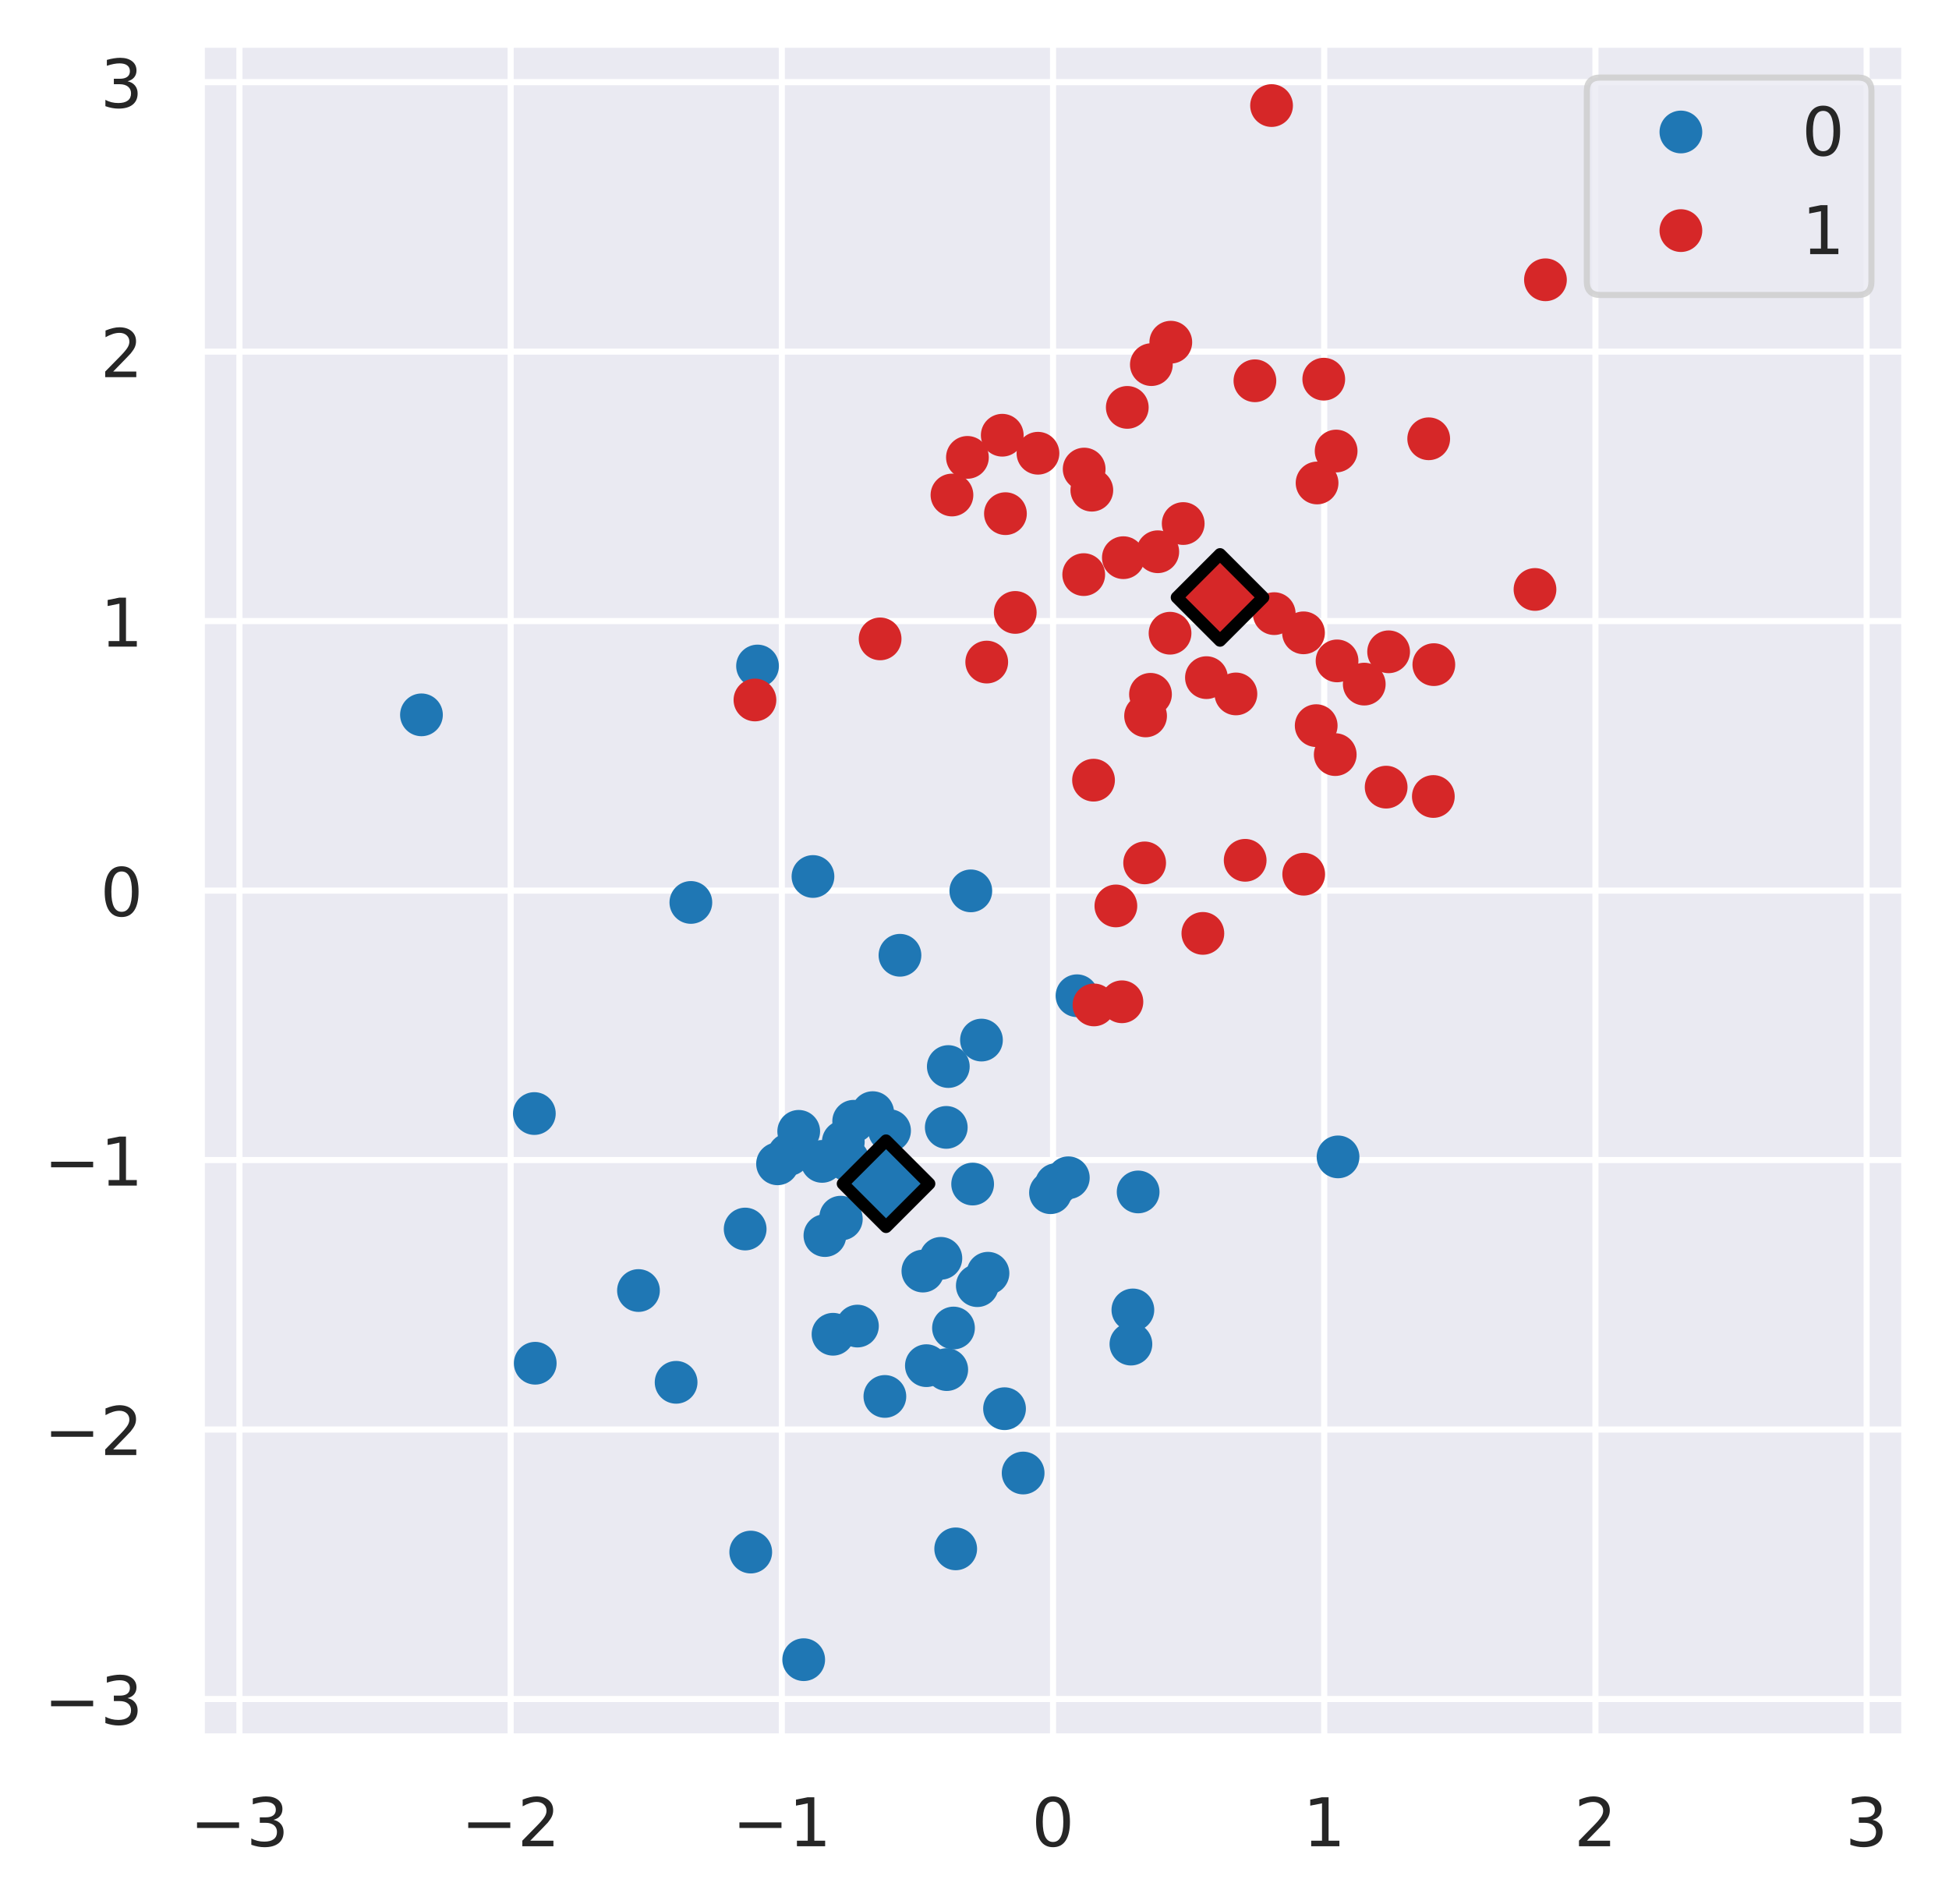 <?xml version="1.0" encoding="utf-8" standalone="no"?>
<!DOCTYPE svg PUBLIC "-//W3C//DTD SVG 1.1//EN"
  "http://www.w3.org/Graphics/SVG/1.1/DTD/svg11.dtd">
<!-- Created with matplotlib (https://matplotlib.org/) -->
<svg height="311.746pt" version="1.1" viewBox="0 0 319.116 311.746" width="319.116pt" xmlns="http://www.w3.org/2000/svg" xmlns:xlink="http://www.w3.org/1999/xlink">
 <defs>
  <style type="text/css">
*{stroke-linecap:butt;stroke-linejoin:round;}
  </style>
 </defs>
 <g id="figure_1">
  <g id="patch_1">
   <path d="M 0 311.746 
L 319.116 311.746 
L 319.116 0 
L 0 0 
z
" style="fill:#ffffff;"/>
  </g>
  <g id="axes_1">
   <g id="patch_2">
    <path d="M 32.916 284.4 
L 311.916 284.4 
L 311.916 7.2 
L 32.916 7.2 
z
" style="fill:#eaeaf2;"/>
   </g>
   <g id="matplotlib.axis_1">
    <g id="xtick_1">
     <g id="line2d_1">
      <path clip-path="url(#p8d396aa6c1)" d="M 39.204 284.4 
L 39.204 7.2 
" style="fill:none;stroke:#ffffff;stroke-linecap:round;"/>
     </g>
     <g id="text_1">
      <!-- −3 -->
      <defs>
       <path d="M 10.594 35.5 
L 73.188 35.5 
L 73.188 27.203 
L 10.594 27.203 
z
" id="DejaVuSans-8722"/>
       <path d="M 40.578 39.312 
Q 47.656 37.797 51.625 33 
Q 55.609 28.219 55.609 21.188 
Q 55.609 10.406 48.188 4.484 
Q 40.766 -1.422 27.094 -1.422 
Q 22.516 -1.422 17.656 -0.516 
Q 12.797 0.391 7.625 2.203 
L 7.625 11.719 
Q 11.719 9.328 16.594 8.109 
Q 21.484 6.891 26.812 6.891 
Q 36.078 6.891 40.938 10.547 
Q 45.797 14.203 45.797 21.188 
Q 45.797 27.641 41.281 31.266 
Q 36.766 34.906 28.719 34.906 
L 20.219 34.906 
L 20.219 43.016 
L 29.109 43.016 
Q 36.375 43.016 40.234 45.922 
Q 44.094 48.828 44.094 54.297 
Q 44.094 59.906 40.109 62.906 
Q 36.141 65.922 28.719 65.922 
Q 24.656 65.922 20.016 65.031 
Q 15.375 64.156 9.812 62.312 
L 9.812 71.094 
Q 15.438 72.656 20.344 73.438 
Q 25.25 74.219 29.594 74.219 
Q 40.828 74.219 47.359 69.109 
Q 53.906 64.016 53.906 55.328 
Q 53.906 49.266 50.438 45.094 
Q 46.969 40.922 40.578 39.312 
z
" id="DejaVuSans-51"/>
      </defs>
      <g style="fill:#262626;" transform="translate(31.096 302.258)scale(0.11 -0.11)">
       <use xlink:href="#DejaVuSans-8722"/>
       <use x="83.789" xlink:href="#DejaVuSans-51"/>
      </g>
     </g>
    </g>
    <g id="xtick_2">
     <g id="line2d_2">
      <path clip-path="url(#p8d396aa6c1)" d="M 83.608 284.4 
L 83.608 7.2 
" style="fill:none;stroke:#ffffff;stroke-linecap:round;"/>
     </g>
     <g id="text_2">
      <!-- −2 -->
      <defs>
       <path d="M 19.188 8.297 
L 53.609 8.297 
L 53.609 0 
L 7.328 0 
L 7.328 8.297 
Q 12.938 14.109 22.625 23.891 
Q 32.328 33.688 34.812 36.531 
Q 39.547 41.844 41.422 45.531 
Q 43.312 49.219 43.312 52.781 
Q 43.312 58.594 39.234 62.25 
Q 35.156 65.922 28.609 65.922 
Q 23.969 65.922 18.812 64.312 
Q 13.672 62.703 7.812 59.422 
L 7.812 69.391 
Q 13.766 71.781 18.938 73 
Q 24.125 74.219 28.422 74.219 
Q 39.75 74.219 46.484 68.547 
Q 53.219 62.891 53.219 53.422 
Q 53.219 48.922 51.531 44.891 
Q 49.859 40.875 45.406 35.406 
Q 44.188 33.984 37.641 27.219 
Q 31.109 20.453 19.188 8.297 
z
" id="DejaVuSans-50"/>
      </defs>
      <g style="fill:#262626;" transform="translate(75.5 302.258)scale(0.11 -0.11)">
       <use xlink:href="#DejaVuSans-8722"/>
       <use x="83.789" xlink:href="#DejaVuSans-50"/>
      </g>
     </g>
    </g>
    <g id="xtick_3">
     <g id="line2d_3">
      <path clip-path="url(#p8d396aa6c1)" d="M 128.012 284.4 
L 128.012 7.2 
" style="fill:none;stroke:#ffffff;stroke-linecap:round;"/>
     </g>
     <g id="text_3">
      <!-- −1 -->
      <defs>
       <path d="M 12.406 8.297 
L 28.516 8.297 
L 28.516 63.922 
L 10.984 60.406 
L 10.984 69.391 
L 28.422 72.906 
L 38.281 72.906 
L 38.281 8.297 
L 54.391 8.297 
L 54.391 0 
L 12.406 0 
z
" id="DejaVuSans-49"/>
      </defs>
      <g style="fill:#262626;" transform="translate(119.904 302.258)scale(0.11 -0.11)">
       <use xlink:href="#DejaVuSans-8722"/>
       <use x="83.789" xlink:href="#DejaVuSans-49"/>
      </g>
     </g>
    </g>
    <g id="xtick_4">
     <g id="line2d_4">
      <path clip-path="url(#p8d396aa6c1)" d="M 172.416 284.4 
L 172.416 7.2 
" style="fill:none;stroke:#ffffff;stroke-linecap:round;"/>
     </g>
     <g id="text_4">
      <!-- 0 -->
      <defs>
       <path d="M 31.781 66.406 
Q 24.172 66.406 20.328 58.906 
Q 16.5 51.422 16.5 36.375 
Q 16.5 21.391 20.328 13.891 
Q 24.172 6.391 31.781 6.391 
Q 39.453 6.391 43.281 13.891 
Q 47.125 21.391 47.125 36.375 
Q 47.125 51.422 43.281 58.906 
Q 39.453 66.406 31.781 66.406 
z
M 31.781 74.219 
Q 44.047 74.219 50.516 64.516 
Q 56.984 54.828 56.984 36.375 
Q 56.984 17.969 50.516 8.266 
Q 44.047 -1.422 31.781 -1.422 
Q 19.531 -1.422 13.062 8.266 
Q 6.594 17.969 6.594 36.375 
Q 6.594 54.828 13.062 64.516 
Q 19.531 74.219 31.781 74.219 
z
" id="DejaVuSans-48"/>
      </defs>
      <g style="fill:#262626;" transform="translate(168.917 302.258)scale(0.11 -0.11)">
       <use xlink:href="#DejaVuSans-48"/>
      </g>
     </g>
    </g>
    <g id="xtick_5">
     <g id="line2d_5">
      <path clip-path="url(#p8d396aa6c1)" d="M 216.821 284.4 
L 216.821 7.2 
" style="fill:none;stroke:#ffffff;stroke-linecap:round;"/>
     </g>
     <g id="text_5">
      <!-- 1 -->
      <g style="fill:#262626;" transform="translate(213.321 302.258)scale(0.11 -0.11)">
       <use xlink:href="#DejaVuSans-49"/>
      </g>
     </g>
    </g>
    <g id="xtick_6">
     <g id="line2d_6">
      <path clip-path="url(#p8d396aa6c1)" d="M 261.225 284.4 
L 261.225 7.2 
" style="fill:none;stroke:#ffffff;stroke-linecap:round;"/>
     </g>
     <g id="text_6">
      <!-- 2 -->
      <g style="fill:#262626;" transform="translate(257.725 302.258)scale(0.11 -0.11)">
       <use xlink:href="#DejaVuSans-50"/>
      </g>
     </g>
    </g>
    <g id="xtick_7">
     <g id="line2d_7">
      <path clip-path="url(#p8d396aa6c1)" d="M 305.629 284.4 
L 305.629 7.2 
" style="fill:none;stroke:#ffffff;stroke-linecap:round;"/>
     </g>
     <g id="text_7">
      <!-- 3 -->
      <g style="fill:#262626;" transform="translate(302.13 302.258)scale(0.11 -0.11)">
       <use xlink:href="#DejaVuSans-51"/>
      </g>
     </g>
    </g>
   </g>
   <g id="matplotlib.axis_2">
    <g id="ytick_1">
     <g id="line2d_8">
      <path clip-path="url(#p8d396aa6c1)" d="M 32.916 278.153 
L 311.916 278.153 
" style="fill:none;stroke:#ffffff;stroke-linecap:round;"/>
     </g>
     <g id="text_8">
      <!-- −3 -->
      <g style="fill:#262626;" transform="translate(7.2 282.332)scale(0.11 -0.11)">
       <use xlink:href="#DejaVuSans-8722"/>
       <use x="83.789" xlink:href="#DejaVuSans-51"/>
      </g>
     </g>
    </g>
    <g id="ytick_2">
     <g id="line2d_9">
      <path clip-path="url(#p8d396aa6c1)" d="M 32.916 234.036 
L 311.916 234.036 
" style="fill:none;stroke:#ffffff;stroke-linecap:round;"/>
     </g>
     <g id="text_9">
      <!-- −2 -->
      <g style="fill:#262626;" transform="translate(7.2 238.215)scale(0.11 -0.11)">
       <use xlink:href="#DejaVuSans-8722"/>
       <use x="83.789" xlink:href="#DejaVuSans-50"/>
      </g>
     </g>
    </g>
    <g id="ytick_3">
     <g id="line2d_10">
      <path clip-path="url(#p8d396aa6c1)" d="M 32.916 189.918 
L 311.916 189.918 
" style="fill:none;stroke:#ffffff;stroke-linecap:round;"/>
     </g>
     <g id="text_10">
      <!-- −1 -->
      <g style="fill:#262626;" transform="translate(7.2 194.097)scale(0.11 -0.11)">
       <use xlink:href="#DejaVuSans-8722"/>
       <use x="83.789" xlink:href="#DejaVuSans-49"/>
      </g>
     </g>
    </g>
    <g id="ytick_4">
     <g id="line2d_11">
      <path clip-path="url(#p8d396aa6c1)" d="M 32.916 145.8 
L 311.916 145.8 
" style="fill:none;stroke:#ffffff;stroke-linecap:round;"/>
     </g>
     <g id="text_11">
      <!-- 0 -->
      <g style="fill:#262626;" transform="translate(16.418 149.979)scale(0.11 -0.11)">
       <use xlink:href="#DejaVuSans-48"/>
      </g>
     </g>
    </g>
    <g id="ytick_5">
     <g id="line2d_12">
      <path clip-path="url(#p8d396aa6c1)" d="M 32.916 101.682 
L 311.916 101.682 
" style="fill:none;stroke:#ffffff;stroke-linecap:round;"/>
     </g>
     <g id="text_12">
      <!-- 1 -->
      <g style="fill:#262626;" transform="translate(16.418 105.861)scale(0.11 -0.11)">
       <use xlink:href="#DejaVuSans-49"/>
      </g>
     </g>
    </g>
    <g id="ytick_6">
     <g id="line2d_13">
      <path clip-path="url(#p8d396aa6c1)" d="M 32.916 57.565 
L 311.916 57.565 
" style="fill:none;stroke:#ffffff;stroke-linecap:round;"/>
     </g>
     <g id="text_13">
      <!-- 2 -->
      <g style="fill:#262626;" transform="translate(16.418 61.744)scale(0.11 -0.11)">
       <use xlink:href="#DejaVuSans-50"/>
      </g>
     </g>
    </g>
    <g id="ytick_7">
     <g id="line2d_14">
      <path clip-path="url(#p8d396aa6c1)" d="M 32.916 13.447 
L 311.916 13.447 
" style="fill:none;stroke:#ffffff;stroke-linecap:round;"/>
     </g>
     <g id="text_14">
      <!-- 3 -->
      <g style="fill:#262626;" transform="translate(16.418 17.626)scale(0.11 -0.11)">
       <use xlink:href="#DejaVuSans-51"/>
      </g>
     </g>
    </g>
   </g>
   <g id="line2d_15">
    <defs>
     <path d="M 0 3 
C 0.796 3 1.559 2.684 2.121 2.121 
C 2.684 1.559 3 0.796 3 0 
C 3 -0.796 2.684 -1.559 2.121 -2.121 
C 1.559 -2.684 0.796 -3 0 -3 
C -0.796 -3 -1.559 -2.684 -2.121 -2.121 
C -2.684 -1.559 -3 -0.796 -3 0 
C -3 0.796 -2.684 1.559 -2.121 2.121 
C -1.559 2.684 -0.796 3 0 3 
z
" id="m78e4b36198" style="stroke:#1f77b4;"/>
    </defs>
    <g clip-path="url(#p8d396aa6c1)">
     <use style="fill:#1f77b4;stroke:#1f77b4;" x="155.013" xlink:href="#m78e4b36198" y="224.223"/>
     <use style="fill:#1f77b4;stroke:#1f77b4;" x="151.107" xlink:href="#m78e4b36198" y="208.094"/>
     <use style="fill:#1f77b4;stroke:#1f77b4;" x="87.635" xlink:href="#m78e4b36198" y="223.181"/>
     <use style="fill:#1f77b4;stroke:#1f77b4;" x="138.077" xlink:href="#m78e4b36198" y="186.927"/>
     <use style="fill:#1f77b4;stroke:#1f77b4;" x="160.018" xlink:href="#m78e4b36198" y="210.481"/>
     <use style="fill:#1f77b4;stroke:#1f77b4;" x="133.11" xlink:href="#m78e4b36198" y="143.495"/>
     <use style="fill:#1f77b4;stroke:#1f77b4;" x="160.698" xlink:href="#m78e4b36198" y="170.276"/>
     <use style="fill:#1f77b4;stroke:#1f77b4;" x="139.776" xlink:href="#m78e4b36198" y="183.568"/>
     <use style="fill:#1f77b4;stroke:#1f77b4;" x="113.117" xlink:href="#m78e4b36198" y="147.743"/>
     <use style="fill:#1f77b4;stroke:#1f77b4;" x="159.254" xlink:href="#m78e4b36198" y="193.846"/>
     <use style="fill:#1f77b4;stroke:#1f77b4;" x="110.702" xlink:href="#m78e4b36198" y="226.305"/>
     <use style="fill:#1f77b4;stroke:#1f77b4;" x="167.521" xlink:href="#m78e4b36198" y="241.155"/>
     <use style="fill:#1f77b4;stroke:#1f77b4;" x="87.49" xlink:href="#m78e4b36198" y="182.304"/>
     <use style="fill:#1f77b4;stroke:#1f77b4;" x="134.599" xlink:href="#m78e4b36198" y="190.138"/>
     <use style="fill:#1f77b4;stroke:#1f77b4;" x="151.68" xlink:href="#m78e4b36198" y="223.579"/>
     <use style="fill:#1f77b4;stroke:#1f77b4;" x="185.49" xlink:href="#m78e4b36198" y="214.454"/>
     <use style="fill:#1f77b4;stroke:#1f77b4;" x="138.852" xlink:href="#m78e4b36198" y="189.939"/>
     <use style="fill:#1f77b4;stroke:#1f77b4;" x="124.034" xlink:href="#m78e4b36198" y="109.035"/>
     <use style="fill:#1f77b4;stroke:#1f77b4;" x="161.766" xlink:href="#m78e4b36198" y="208.449"/>
     <use style="fill:#1f77b4;stroke:#1f77b4;" x="130.776" xlink:href="#m78e4b36198" y="185.216"/>
     <use style="fill:#1f77b4;stroke:#1f77b4;" x="135.066" xlink:href="#m78e4b36198" y="202.282"/>
     <use style="fill:#1f77b4;stroke:#1f77b4;" x="69.008" xlink:href="#m78e4b36198" y="117.031"/>
     <use style="fill:#1f77b4;stroke:#1f77b4;" x="174.919" xlink:href="#m78e4b36198" y="192.817"/>
     <use style="fill:#1f77b4;stroke:#1f77b4;" x="129.178" xlink:href="#m78e4b36198" y="189.005"/>
     <use style="fill:#1f77b4;stroke:#1f77b4;" x="144.884" xlink:href="#m78e4b36198" y="228.617"/>
     <use style="fill:#1f77b4;stroke:#1f77b4;" x="156.48" xlink:href="#m78e4b36198" y="253.572"/>
     <use style="fill:#1f77b4;stroke:#1f77b4;" x="104.54" xlink:href="#m78e4b36198" y="211.28"/>
     <use style="fill:#1f77b4;stroke:#1f77b4;" x="156.119" xlink:href="#m78e4b36198" y="217.416"/>
     <use style="fill:#1f77b4;stroke:#1f77b4;" x="122.921" xlink:href="#m78e4b36198" y="254.097"/>
     <use style="fill:#1f77b4;stroke:#1f77b4;" x="185.168" xlink:href="#m78e4b36198" y="220.049"/>
     <use style="fill:#1f77b4;stroke:#1f77b4;" x="164.476" xlink:href="#m78e4b36198" y="230.625"/>
     <use style="fill:#1f77b4;stroke:#1f77b4;" x="172.947" xlink:href="#m78e4b36198" y="193.922"/>
     <use style="fill:#1f77b4;stroke:#1f77b4;" x="154.052" xlink:href="#m78e4b36198" y="206.007"/>
     <use style="fill:#1f77b4;stroke:#1f77b4;" x="137.755" xlink:href="#m78e4b36198" y="199.57"/>
     <use style="fill:#1f77b4;stroke:#1f77b4;" x="131.592" xlink:href="#m78e4b36198" y="271.714"/>
     <use style="fill:#1f77b4;stroke:#1f77b4;" x="145.65" xlink:href="#m78e4b36198" y="185.104"/>
     <use style="fill:#1f77b4;stroke:#1f77b4;" x="142.893" xlink:href="#m78e4b36198" y="182.155"/>
     <use style="fill:#1f77b4;stroke:#1f77b4;" x="172.001" xlink:href="#m78e4b36198" y="195.263"/>
     <use style="fill:#1f77b4;stroke:#1f77b4;" x="155.269" xlink:href="#m78e4b36198" y="174.609"/>
     <use style="fill:#1f77b4;stroke:#1f77b4;" x="186.352" xlink:href="#m78e4b36198" y="195.138"/>
     <use style="fill:#1f77b4;stroke:#1f77b4;" x="147.354" xlink:href="#m78e4b36198" y="156.393"/>
     <use style="fill:#1f77b4;stroke:#1f77b4;" x="136.392" xlink:href="#m78e4b36198" y="218.436"/>
     <use style="fill:#1f77b4;stroke:#1f77b4;" x="158.956" xlink:href="#m78e4b36198" y="145.849"/>
     <use style="fill:#1f77b4;stroke:#1f77b4;" x="176.342" xlink:href="#m78e4b36198" y="163.018"/>
     <use style="fill:#1f77b4;stroke:#1f77b4;" x="127.31" xlink:href="#m78e4b36198" y="190.533"/>
     <use style="fill:#1f77b4;stroke:#1f77b4;" x="122.008" xlink:href="#m78e4b36198" y="201.211"/>
     <use style="fill:#1f77b4;stroke:#1f77b4;" x="219.082" xlink:href="#m78e4b36198" y="189.4"/>
     <use style="fill:#1f77b4;stroke:#1f77b4;" x="137.653" xlink:href="#m78e4b36198" y="199.27"/>
     <use style="fill:#1f77b4;stroke:#1f77b4;" x="154.936" xlink:href="#m78e4b36198" y="184.571"/>
     <use style="fill:#1f77b4;stroke:#1f77b4;" x="140.391" xlink:href="#m78e4b36198" y="217.097"/>
    </g>
   </g>
   <g id="line2d_16">
    <defs>
     <path d="M 0 3 
C 0.796 3 1.559 2.684 2.121 2.121 
C 2.684 1.559 3 0.796 3 0 
C 3 -0.796 2.684 -1.559 2.121 -2.121 
C 1.559 -2.684 0.796 -3 0 -3 
C -0.796 -3 -1.559 -2.684 -2.121 -2.121 
C -2.684 -1.559 -3 -0.796 -3 0 
C -3 0.796 -2.684 1.559 -2.121 2.121 
C -1.559 2.684 -0.796 3 0 3 
z
" id="mcf07401ca5" style="stroke:#d62728;"/>
    </defs>
    <g clip-path="url(#p8d396aa6c1)">
     <use style="fill:#d62728;stroke:#d62728;" x="188.374" xlink:href="#mcf07401ca5" y="113.669"/>
     <use style="fill:#d62728;stroke:#d62728;" x="253.042" xlink:href="#mcf07401ca5" y="45.806"/>
     <use style="fill:#d62728;stroke:#d62728;" x="213.428" xlink:href="#mcf07401ca5" y="103.604"/>
     <use style="fill:#d62728;stroke:#d62728;" x="178.768" xlink:href="#mcf07401ca5" y="80.251"/>
     <use style="fill:#d62728;stroke:#d62728;" x="183.932" xlink:href="#mcf07401ca5" y="91.301"/>
     <use style="fill:#d62728;stroke:#d62728;" x="123.61" xlink:href="#mcf07401ca5" y="114.596"/>
     <use style="fill:#d62728;stroke:#d62728;" x="164.624" xlink:href="#mcf07401ca5" y="84.094"/>
     <use style="fill:#d62728;stroke:#d62728;" x="218.921" xlink:href="#mcf07401ca5" y="108.199"/>
     <use style="fill:#d62728;stroke:#d62728;" x="179.048" xlink:href="#mcf07401ca5" y="127.725"/>
     <use style="fill:#d62728;stroke:#d62728;" x="251.329" xlink:href="#mcf07401ca5" y="96.502"/>
     <use style="fill:#d62728;stroke:#d62728;" x="215.649" xlink:href="#mcf07401ca5" y="79.069"/>
     <use style="fill:#d62728;stroke:#d62728;" x="144.104" xlink:href="#mcf07401ca5" y="104.595"/>
     <use style="fill:#d62728;stroke:#d62728;" x="196.949" xlink:href="#mcf07401ca5" y="152.81"/>
     <use style="fill:#d62728;stroke:#d62728;" x="223.374" xlink:href="#mcf07401ca5" y="111.999"/>
     <use style="fill:#d62728;stroke:#d62728;" x="155.867" xlink:href="#mcf07401ca5" y="81.042"/>
     <use style="fill:#d62728;stroke:#d62728;" x="197.534" xlink:href="#mcf07401ca5" y="110.94"/>
     <use style="fill:#d62728;stroke:#d62728;" x="208.197" xlink:href="#mcf07401ca5" y="17.283"/>
     <use style="fill:#d62728;stroke:#d62728;" x="169.949" xlink:href="#mcf07401ca5" y="74.201"/>
     <use style="fill:#d62728;stroke:#d62728;" x="234.685" xlink:href="#mcf07401ca5" y="130.398"/>
     <use style="fill:#d62728;stroke:#d62728;" x="234.767" xlink:href="#mcf07401ca5" y="108.811"/>
     <use style="fill:#d62728;stroke:#d62728;" x="188.517" xlink:href="#mcf07401ca5" y="59.694"/>
     <use style="fill:#d62728;stroke:#d62728;" x="191.575" xlink:href="#mcf07401ca5" y="103.667"/>
     <use style="fill:#d62728;stroke:#d62728;" x="215.505" xlink:href="#mcf07401ca5" y="118.799"/>
     <use style="fill:#d62728;stroke:#d62728;" x="205.471" xlink:href="#mcf07401ca5" y="62.34"/>
     <use style="fill:#d62728;stroke:#d62728;" x="158.401" xlink:href="#mcf07401ca5" y="74.881"/>
     <use style="fill:#d62728;stroke:#d62728;" x="184.574" xlink:href="#mcf07401ca5" y="66.696"/>
     <use style="fill:#d62728;stroke:#d62728;" x="166.231" xlink:href="#mcf07401ca5" y="100.262"/>
     <use style="fill:#d62728;stroke:#d62728;" x="164.102" xlink:href="#mcf07401ca5" y="71.253"/>
     <use style="fill:#d62728;stroke:#d62728;" x="208.634" xlink:href="#mcf07401ca5" y="100.461"/>
     <use style="fill:#d62728;stroke:#d62728;" x="227.364" xlink:href="#mcf07401ca5" y="106.709"/>
     <use style="fill:#d62728;stroke:#d62728;" x="161.561" xlink:href="#mcf07401ca5" y="108.391"/>
     <use style="fill:#d62728;stroke:#d62728;" x="233.927" xlink:href="#mcf07401ca5" y="71.835"/>
     <use style="fill:#d62728;stroke:#d62728;" x="213.461" xlink:href="#mcf07401ca5" y="143.121"/>
     <use style="fill:#d62728;stroke:#d62728;" x="218.622" xlink:href="#mcf07401ca5" y="123.54"/>
     <use style="fill:#d62728;stroke:#d62728;" x="187.417" xlink:href="#mcf07401ca5" y="141.268"/>
     <use style="fill:#d62728;stroke:#d62728;" x="191.699" xlink:href="#mcf07401ca5" y="56.022"/>
     <use style="fill:#d62728;stroke:#d62728;" x="199.682" xlink:href="#mcf07401ca5" y="101.107"/>
     <use style="fill:#d62728;stroke:#d62728;" x="183.694" xlink:href="#mcf07401ca5" y="164.007"/>
     <use style="fill:#d62728;stroke:#d62728;" x="218.77" xlink:href="#mcf07401ca5" y="73.842"/>
     <use style="fill:#d62728;stroke:#d62728;" x="177.441" xlink:href="#mcf07401ca5" y="94.072"/>
     <use style="fill:#d62728;stroke:#d62728;" x="226.959" xlink:href="#mcf07401ca5" y="128.867"/>
     <use style="fill:#d62728;stroke:#d62728;" x="179.121" xlink:href="#mcf07401ca5" y="164.522"/>
     <use style="fill:#d62728;stroke:#d62728;" x="182.706" xlink:href="#mcf07401ca5" y="148.314"/>
     <use style="fill:#d62728;stroke:#d62728;" x="202.36" xlink:href="#mcf07401ca5" y="113.606"/>
     <use style="fill:#d62728;stroke:#d62728;" x="216.744" xlink:href="#mcf07401ca5" y="62.076"/>
     <use style="fill:#d62728;stroke:#d62728;" x="187.57" xlink:href="#mcf07401ca5" y="117.205"/>
     <use style="fill:#d62728;stroke:#d62728;" x="177.515" xlink:href="#mcf07401ca5" y="76.793"/>
     <use style="fill:#d62728;stroke:#d62728;" x="193.73" xlink:href="#mcf07401ca5" y="85.712"/>
     <use style="fill:#d62728;stroke:#d62728;" x="203.876" xlink:href="#mcf07401ca5" y="140.844"/>
     <use style="fill:#d62728;stroke:#d62728;" x="189.565" xlink:href="#mcf07401ca5" y="90.329"/>
    </g>
   </g>
   <g id="line2d_17">
    <defs>
     <path d="M -0 7.071 
L 7.071 0 
L 0 -7.071 
L -7.071 -0 
z
" id="m4bf5aa6b73" style="stroke:#000000;stroke-linejoin:miter;stroke-width:2;"/>
    </defs>
    <g clip-path="url(#p8d396aa6c1)">
     <use style="fill:#1f77b4;stroke:#000000;stroke-linejoin:miter;stroke-width:2;" x="145.075" xlink:href="#m4bf5aa6b73" y="193.793"/>
    </g>
   </g>
   <g id="line2d_18">
    <defs>
     <path d="M -0 7.071 
L 7.071 0 
L 0 -7.071 
L -7.071 -0 
z
" id="ma92c95a904" style="stroke:#000000;stroke-linejoin:miter;stroke-width:2;"/>
    </defs>
    <g clip-path="url(#p8d396aa6c1)">
     <use style="fill:#d62728;stroke:#000000;stroke-linejoin:miter;stroke-width:2;" x="199.758" xlink:href="#ma92c95a904" y="97.807"/>
    </g>
   </g>
   <g id="patch_3">
    <path d="M 32.916 284.4 
L 32.916 7.2 
" style="fill:none;stroke:#ffffff;stroke-linecap:square;stroke-linejoin:miter;stroke-width:1.25;"/>
   </g>
   <g id="patch_4">
    <path d="M 311.916 284.4 
L 311.916 7.2 
" style="fill:none;stroke:#ffffff;stroke-linecap:square;stroke-linejoin:miter;stroke-width:1.25;"/>
   </g>
   <g id="patch_5">
    <path d="M 32.916 284.4 
L 311.916 284.4 
" style="fill:none;stroke:#ffffff;stroke-linecap:square;stroke-linejoin:miter;stroke-width:1.25;"/>
   </g>
   <g id="patch_6">
    <path d="M 32.916 7.2 
L 311.916 7.2 
" style="fill:none;stroke:#ffffff;stroke-linecap:square;stroke-linejoin:miter;stroke-width:1.25;"/>
   </g>
   <g id="legend_1">
    <g id="patch_7">
     <path d="M 262.018 48.292 
L 304.216 48.292 
Q 306.416 48.292 306.416 46.092 
L 306.416 14.9 
Q 306.416 12.7 304.216 12.7 
L 262.018 12.7 
Q 259.818 12.7 259.818 14.9 
L 259.818 46.092 
Q 259.818 48.292 262.018 48.292 
z
" style="fill:#eaeaf2;opacity:0.8;stroke:#cccccc;stroke-linejoin:miter;"/>
    </g>
    <g id="line2d_19"/>
    <g id="line2d_20">
     <g>
      <use style="fill:#1f77b4;stroke:#1f77b4;" x="275.218" xlink:href="#m78e4b36198" y="21.608"/>
     </g>
    </g>
    <g id="text_15">
     <!-- 0 -->
     <g style="fill:#262626;" transform="translate(295.018 25.458)scale(0.11 -0.11)">
      <use xlink:href="#DejaVuSans-48"/>
     </g>
    </g>
    <g id="line2d_21"/>
    <g id="line2d_22">
     <g>
      <use style="fill:#d62728;stroke:#d62728;" x="275.218" xlink:href="#mcf07401ca5" y="37.754"/>
     </g>
    </g>
    <g id="text_16">
     <!-- 1 -->
     <g style="fill:#262626;" transform="translate(295.018 41.604)scale(0.11 -0.11)">
      <use xlink:href="#DejaVuSans-49"/>
     </g>
    </g>
   </g>
  </g>
 </g>
 <defs>
  <clipPath id="p8d396aa6c1">
   <rect height="277.2" width="279" x="32.916" y="7.2"/>
  </clipPath>
 </defs>
</svg>
